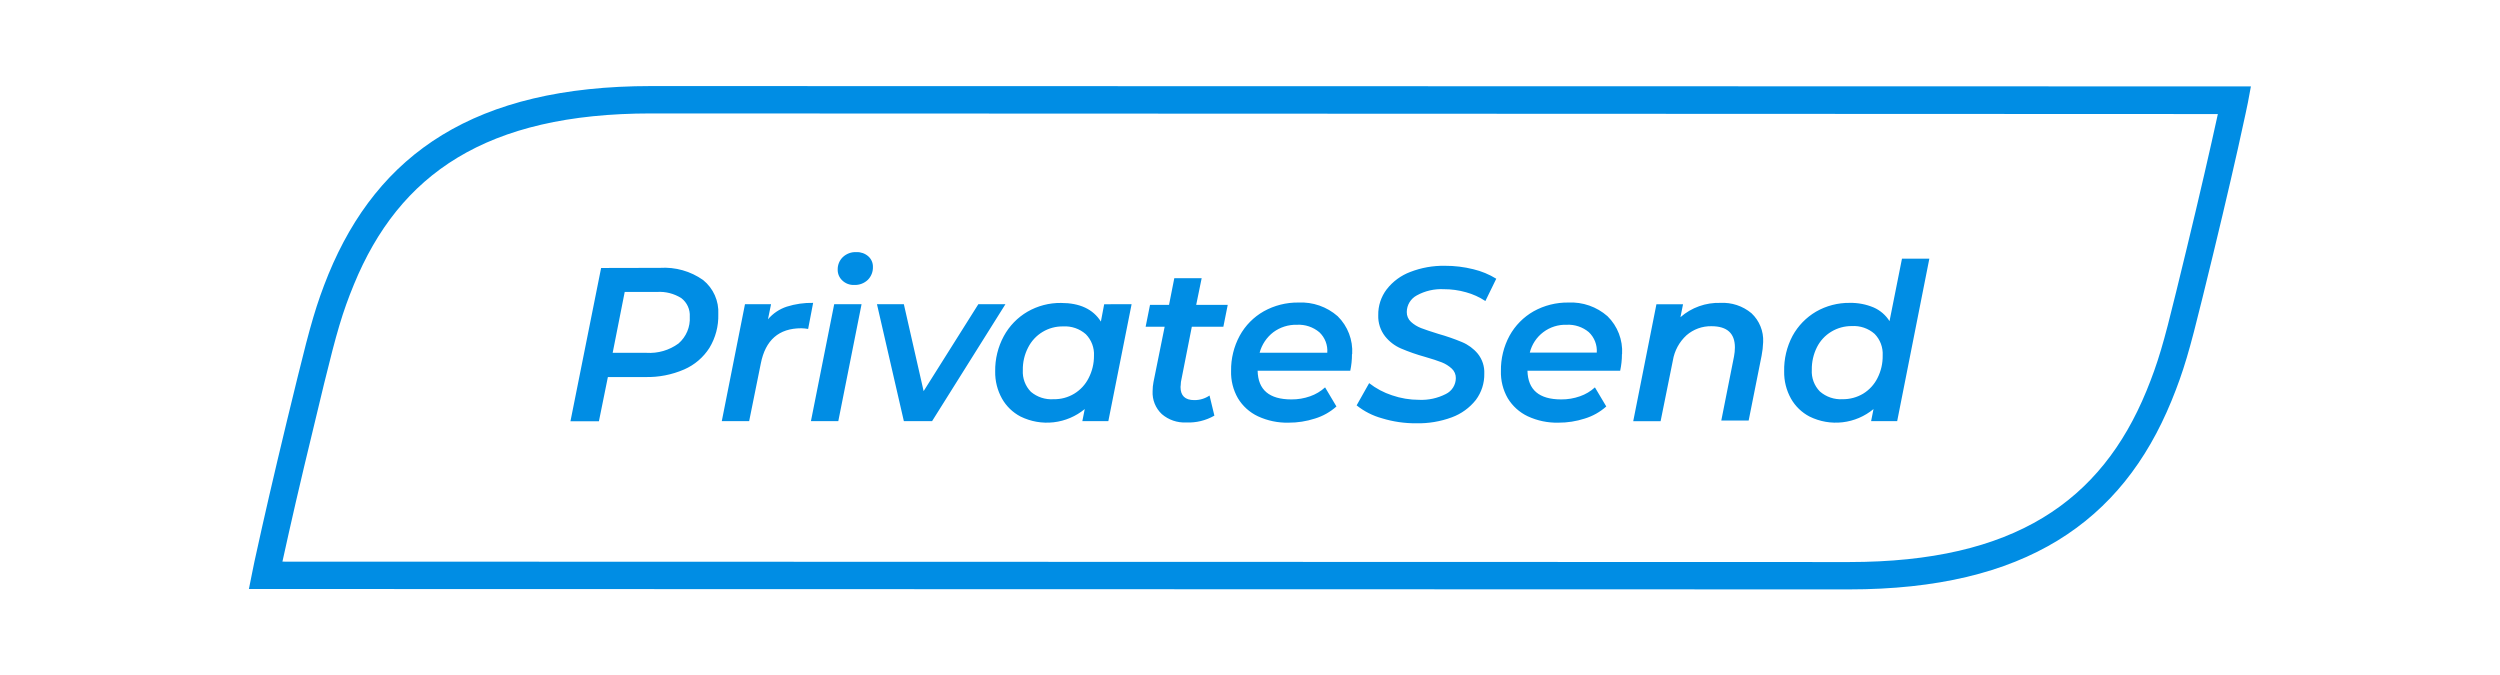 <svg id="Layer_1" data-name="Layer 1" xmlns="http://www.w3.org/2000/svg" xmlns:xlink="http://www.w3.org/1999/xlink" viewBox="0 0 365.41 98.72"><defs><style>.cls-1,.cls-2{fill:none;}.cls-2{clip-rule:evenodd;}.cls-3{clip-path:url(#clip-path);}.cls-4{clip-path:url(#clip-path-2);}.cls-5{clip-path:url(#clip-path-3);}.cls-6{clip-path:url(#clip-path-4);}.cls-7{clip-path:url(#clip-path-5);}.cls-8{clip-path:url(#clip-path-6);}.cls-9{fill:#008de4;}.cls-10{clip-path:url(#clip-path-7);}.cls-11{clip-path:url(#clip-path-8);}.cls-12{clip-path:url(#clip-path-9);}.cls-13{clip-path:url(#clip-path-10);}.cls-14{clip-path:url(#clip-path-11);}.cls-15{clip-path:url(#clip-path-12);}</style><clipPath id="clip-path"><path class="cls-1" d="M95.17,316.08c-24.12,0-36.81,8.87-43.44,25-1.69,4.11-2.52,7.05-4.36,14.5-2.17,8.85-3.88,16.07-5.16,21.79-.36,1.61-.67,3-.93,4.19l229,0c24.12,0,36.82-8.87,43.45-25,1.68-4.11,2.52-7.05,4.35-14.5,2.17-8.85,3.88-16.07,5.16-21.78.37-1.61.67-3,.93-4.2Zm0-4,233.86.05-.47,2.4c-.06.26-.17.8-.34,1.62-.29,1.36-.66,3-1.11,5.06-1.29,5.74-3,13-5.19,21.86-1.88,7.64-2.75,10.7-4.53,15.06-7.24,17.64-21.37,27.52-47.15,27.52l-233.86,0,.48-2.39c0-.27.16-.8.33-1.62.3-1.37.66-3,1.12-5.06,1.29-5.74,3-13,5.18-21.86C45.37,347,46.24,344,48,339.61,55.26,322,69.4,312.08,95.17,312.08Z"/></clipPath><clipPath id="clip-path-2"><path class="cls-2" d="M274,346.55a5.37,5.37,0,0,0-5.4,4.06h9.79a3.71,3.71,0,0,0-1.17-3A4.62,4.62,0,0,0,274,346.55Zm8.07,4.29a11.52,11.52,0,0,1-.26,2.43H268.25q.11,4.19,4.93,4.19a8.22,8.22,0,0,0,2.75-.46,6.39,6.39,0,0,0,2.18-1.3l1.66,2.78a8.54,8.54,0,0,1-3.15,1.78,12.6,12.6,0,0,1-3.85.59,10.08,10.08,0,0,1-4.47-.93,6.84,6.84,0,0,1-2.93-2.64,7.57,7.57,0,0,1-1-3.95,10.43,10.43,0,0,1,1.26-5.13,9.09,9.09,0,0,1,3.52-3.57,10.07,10.07,0,0,1,5.08-1.28,8,8,0,0,1,5.72,2A7.13,7.13,0,0,1,282.08,350.84Zm-30.89,6.59a5.61,5.61,0,0,0,5.1-3.09A7.14,7.14,0,0,0,257,351a4.13,4.13,0,0,0-1.18-3.15,4.61,4.61,0,0,0-3.33-1.14,5.61,5.61,0,0,0-5.1,3.09,7.11,7.11,0,0,0-.75,3.31,4.16,4.16,0,0,0,1.18,3.15A4.61,4.61,0,0,0,251.19,357.43Zm12.7-20.55-4.73,23.75h-3.81l.35-1.76a8.7,8.7,0,0,1-9.36,1.09,6.65,6.65,0,0,1-2.7-2.61,7.89,7.89,0,0,1-1-4,10.53,10.53,0,0,1,1.25-5.15,9,9,0,0,1,3.44-3.55,9.49,9.49,0,0,1,4.91-1.28,8.42,8.42,0,0,1,3.51.67,5.29,5.29,0,0,1,2.32,2l1.82-9.12Zm-33.13,20.55a5.64,5.64,0,0,0,3-.82,5.74,5.74,0,0,0,2.09-2.27,7,7,0,0,0,.77-3.31,4.13,4.13,0,0,0-1.18-3.15,4.61,4.61,0,0,0-3.33-1.14,5.64,5.64,0,0,0-3,.82,5.74,5.74,0,0,0-2.09,2.27,7,7,0,0,0-.77,3.31,4.2,4.2,0,0,0,1.18,3.15A4.61,4.61,0,0,0,230.76,357.43Zm-.25,3.42a9.57,9.57,0,0,1-4.37-.94,7,7,0,0,1-2.9-2.64,7.51,7.51,0,0,1-1-3.94,10.2,10.2,0,0,1,1.29-5.12,9.41,9.41,0,0,1,3.62-3.57,10.59,10.59,0,0,1,5.23-1.29,9.82,9.82,0,0,1,4.39.93,6.74,6.74,0,0,1,2.91,2.62,7.48,7.48,0,0,1,1,3.94,10,10,0,0,1-1.31,5.12,9.53,9.53,0,0,1-3.63,3.58A10.49,10.49,0,0,1,230.51,360.85Zm-9.39-22.62-4.48,22.4h-3.42L204,345l-3.13,15.68h-4.13l4.48-22.4h3.42l9.22,15.68,3.1-15.68Zm-30.86,7.52a6.05,6.05,0,0,1,2.74-1.86,12.23,12.23,0,0,1,3.86-.54l-.74,3.81a5.19,5.19,0,0,0-1-.1q-4.9,0-5.92,5.15l-1.7,8.42h-4l3.39-17.09h3.81Zm-16.49.8a5.37,5.37,0,0,0-5.4,4.06h9.79a3.71,3.71,0,0,0-1.17-3A4.62,4.62,0,0,0,173.77,346.55Zm8.07,4.29a11.52,11.52,0,0,1-.26,2.43H168q.11,4.19,4.93,4.19a8.22,8.22,0,0,0,2.75-.46,6.39,6.39,0,0,0,2.18-1.3l1.66,2.78a8.54,8.54,0,0,1-3.15,1.78,12.6,12.6,0,0,1-3.85.59,10.08,10.08,0,0,1-4.47-.93,6.84,6.84,0,0,1-2.93-2.64,7.57,7.57,0,0,1-1-3.95,10.43,10.43,0,0,1,1.26-5.13,9.09,9.09,0,0,1,3.52-3.57,10.07,10.07,0,0,1,5.08-1.28,8,8,0,0,1,5.72,2A7.13,7.13,0,0,1,181.84,350.84Zm-25,4.06a5.56,5.56,0,0,0-.07.74c0,1.28.67,1.92,2,1.92a3.9,3.9,0,0,0,2.24-.68l.7,2.95a7.66,7.66,0,0,1-4.13,1,5.1,5.1,0,0,1-3.55-1.21,4.35,4.35,0,0,1-1.34-3.36,6.58,6.58,0,0,1,.13-1.35l1.63-8.06h-2.79l.64-3.2h2.79l.77-3.91h4l-.8,3.91h4.6l-.64,3.2h-4.6Zm-16.05,6a15.56,15.56,0,0,1-4.14-.53,9.35,9.35,0,0,1-3.06-1.32l1.67-3.08a8.13,8.13,0,0,0,2.65,1.22,12.17,12.17,0,0,0,3.3.45,6.29,6.29,0,0,0,2.9-.53,1.65,1.65,0,0,0,1-1.52,1.17,1.17,0,0,0-.81-1.12,15.41,15.41,0,0,0-2.58-.74,21.52,21.52,0,0,1-3-.75,4.91,4.91,0,0,1-2-1.31,3.58,3.58,0,0,1-.85-2.51,4.88,4.88,0,0,1,2.23-4.21,10.07,10.07,0,0,1,5.9-1.55,14.44,14.44,0,0,1,3.43.4,8.82,8.82,0,0,1,2.72,1.07l-1.48,3.07a7.57,7.57,0,0,0-2.38-1,11.53,11.53,0,0,0-2.67-.32,5.7,5.7,0,0,0-2.87.58,1.69,1.69,0,0,0-1,1.5,1.25,1.25,0,0,0,.85,1.2,14.79,14.79,0,0,0,2.64.75,24.69,24.69,0,0,1,2.94.75,4.79,4.79,0,0,1,2,1.3,3.42,3.42,0,0,1,.84,2.43,4.85,4.85,0,0,1-2.24,4.26A10.57,10.57,0,0,1,140.79,360.85ZM122,357.43a5.58,5.58,0,0,0,3-.82,5.69,5.69,0,0,0,2.1-2.27,7,7,0,0,0,.77-3.31,4.14,4.14,0,0,0-1.19-3.15,4.6,4.6,0,0,0-3.32-1.14,5.62,5.62,0,0,0-3,.82,5.74,5.74,0,0,0-2.09,2.27,6.88,6.88,0,0,0-.77,3.31,4.16,4.16,0,0,0,1.18,3.15A4.61,4.61,0,0,0,122,357.43Zm11.39-13.89L130,360.63h-3.81l.35-1.76a8.09,8.09,0,0,1-5.56,2,8.22,8.22,0,0,1-3.83-.89,6.65,6.65,0,0,1-2.7-2.61,7.88,7.88,0,0,1-1-4,10.43,10.43,0,0,1,1.26-5.13,9.07,9.07,0,0,1,3.46-3.57,9.47,9.47,0,0,1,4.91-1.28c2.73,0,4.67.9,5.82,2.72l.48-2.53Zm-21-5.31-4.48,22.4h-3.94l2.91-14.69-9.56,12.13H95.4l-5.12-12.42-3,15h-4l4.48-22.4h3.39l5.92,14.91,11.61-14.91Z"/></clipPath><clipPath id="clip-path-3"><path class="cls-1" d="M90.17-154.9c-24.12,0-36.81,8.87-43.44,25-1.69,4.11-2.52,7.05-4.36,14.5-2.17,8.85-3.88,16.07-5.16,21.79-.36,1.61-.67,3-.93,4.19l239,0c24.12,0,36.82-8.87,43.45-25,1.68-4.11,2.52-7,4.35-14.5,2.17-8.85,3.88-16.07,5.16-21.78.37-1.61.67-3,.93-4.2Zm0-4,243.86.05-.47,2.4c-.06.26-.17.8-.34,1.62-.29,1.36-.66,3-1.11,5.06-1.29,5.74-3,13-5.19,21.86-1.88,7.64-2.75,10.7-4.53,15.06C315.15-95.21,301-85.33,275.24-85.33l-243.86,0,.48-2.39c.05-.27.16-.8.33-1.62.3-1.37.66-3,1.12-5.06,1.29-5.74,3-13,5.18-21.86C40.37-124,41.24-127,43-131.37,50.26-149,64.4-158.9,90.17-158.9Z"/></clipPath><clipPath id="clip-path-4"><path class="cls-2" d="M269.83-113.6a5.59,5.59,0,0,0,3-.82,5.55,5.55,0,0,0,2.1-2.27,7.11,7.11,0,0,0,.75-3.31,4.15,4.15,0,0,0-1.18-3.15,4.61,4.61,0,0,0-3.33-1.14,5.65,5.65,0,0,0-3,.82,5.6,5.6,0,0,0-2.09,2.27,7.11,7.11,0,0,0-.76,3.31,4.14,4.14,0,0,0,1.19,3.15A4.61,4.61,0,0,0,269.83-113.6Zm12.7-20.54-4.74,23.74H274l.35-1.76a8.22,8.22,0,0,1-5.54,2,8.18,8.18,0,0,1-3.82-.89,6.73,6.73,0,0,1-2.71-2.61,7.88,7.88,0,0,1-1-4,10.55,10.55,0,0,1,1.25-5.15A9.1,9.1,0,0,1,266-126.4a9.59,9.59,0,0,1,4.91-1.28,8.46,8.46,0,0,1,3.51.67,5.25,5.25,0,0,1,2.32,2l1.82-9.12ZM252-127.68a6.6,6.6,0,0,1,4.56,1.5,5.43,5.43,0,0,1,1.68,4.26,12.47,12.47,0,0,1-.22,2l-1.89,9.47h-4l1.86-9.38a7,7,0,0,0,.12-1.31q0-3.1-3.42-3.1A5.43,5.43,0,0,0,247-123a6.37,6.37,0,0,0-1.95,3.7l-1.79,8.86h-4l3.39-17.09h3.81l-.39,1.89A8.45,8.45,0,0,1,252-127.68Zm-22.44,3.2a5.48,5.48,0,0,0-3.44,1.09,5.5,5.5,0,0,0-2,3h9.79a3.72,3.72,0,0,0-1.16-3A4.69,4.69,0,0,0,229.52-124.48Zm8.06,4.29a11.52,11.52,0,0,1-.25,2.43H223.76c.06,2.79,1.71,4.19,4.93,4.19a8,8,0,0,0,2.75-.46,6.33,6.33,0,0,0,2.18-1.3l1.66,2.79a8.68,8.68,0,0,1-3.15,1.77,12.37,12.37,0,0,1-3.86.59,10.18,10.18,0,0,1-4.46-.92,6.78,6.78,0,0,1-2.93-2.64,7.61,7.61,0,0,1-1-4,10.43,10.43,0,0,1,1.26-5.13,9,9,0,0,1,3.52-3.57,10.1,10.1,0,0,1,5.07-1.28,8.08,8.08,0,0,1,5.73,2A7.13,7.13,0,0,1,237.58-120.19Zm-30.05,10.11a16.59,16.59,0,0,1-5-.74,10.6,10.6,0,0,1-3.72-1.88l1.76-3.27a11,11,0,0,0,3.35,1.78,12.43,12.43,0,0,0,3.95.65,7.84,7.84,0,0,0,3.92-.84,2.6,2.6,0,0,0,1.46-2.32,1.85,1.85,0,0,0-.6-1.4,4.65,4.65,0,0,0-1.47-.91c-.58-.23-1.4-.5-2.45-.8a31.92,31.92,0,0,1-3.52-1.23,6.2,6.2,0,0,1-2.3-1.78,4.72,4.72,0,0,1-1-3.07,6.16,6.16,0,0,1,1.23-3.81,7.91,7.91,0,0,1,3.44-2.52,13.4,13.4,0,0,1,5.09-.9,16.29,16.29,0,0,1,4.13.5,11.43,11.43,0,0,1,3.36,1.39l-1.63,3.29a10.22,10.22,0,0,0-2.82-1.28,11.77,11.77,0,0,0-3.26-.44,7.39,7.39,0,0,0-4,.91,2.74,2.74,0,0,0-1.45,2.41,1.87,1.87,0,0,0,.61,1.44,4.38,4.38,0,0,0,1.47.92c.57.22,1.42.5,2.53.84a29.85,29.85,0,0,1,3.45,1.19,6.08,6.08,0,0,1,2.29,1.69,4.38,4.38,0,0,1,.94,2.92,6.21,6.21,0,0,1-1.23,3.84,7.84,7.84,0,0,1-3.49,2.52A13.81,13.81,0,0,1,207.53-110.08Zm-15.41-6a7.22,7.22,0,0,0-.06.74c0,1.28.67,1.92,2,1.92a4,4,0,0,0,2.24-.67l.7,2.94a7.66,7.66,0,0,1-4.13,1,5.1,5.1,0,0,1-3.55-1.21,4.28,4.28,0,0,1-1.34-3.36,7.37,7.37,0,0,1,.12-1.35l1.64-8.06H187l.64-3.2h2.79l.76-3.9h4l-.8,3.9H199l-.64,3.2h-4.61Zm-14.6-11.55a6.6,6.6,0,0,1,4.56,1.5,5.43,5.43,0,0,1,1.68,4.26,12.47,12.47,0,0,1-.22,2l-1.89,9.47h-4l1.86-9.38a7,7,0,0,0,.12-1.31q0-3.1-3.42-3.1a5.43,5.43,0,0,0-3.65,1.23,6.37,6.37,0,0,0-1.95,3.7l-1.79,8.86h-4l3.39-17.09H172l-.39,1.89A8.45,8.45,0,0,1,177.52-127.68Zm-25.7,14.08a5.58,5.58,0,0,0,3-.82,5.69,5.69,0,0,0,2.1-2.27,7,7,0,0,0,.77-3.31,4.15,4.15,0,0,0-1.19-3.15,4.61,4.61,0,0,0-3.33-1.14,5.58,5.58,0,0,0-3,.82,5.76,5.76,0,0,0-2.1,2.27,7,7,0,0,0-.76,3.31,4.13,4.13,0,0,0,1.18,3.15A4.61,4.61,0,0,0,151.82-113.6Zm11.39-13.89-3.39,17.09H156l.35-1.76a8.1,8.1,0,0,1-5.57,2,8.21,8.21,0,0,1-3.82-.89,6.65,6.65,0,0,1-2.7-2.61,7.79,7.79,0,0,1-1-4,10.33,10.33,0,0,1,1.27-5.13A9.12,9.12,0,0,1,148-126.4a9.6,9.6,0,0,1,4.92-1.28q4.09,0,5.82,2.72l.48-2.53ZM136-116.13a7.22,7.22,0,0,0-.06.74q0,1.92,2,1.92a4,4,0,0,0,2.24-.67l.71,2.94a7.69,7.69,0,0,1-4.13,1,5.08,5.08,0,0,1-3.55-1.21,4.29,4.29,0,0,1-1.35-3.36,6.58,6.58,0,0,1,.13-1.35l1.63-8.06h-2.78l.64-3.2h2.78l.77-3.9h4l-.8,3.9h4.61l-.64,3.2H137.6Zm-16,5.95a16.11,16.11,0,0,1-4.15-.52,9.39,9.39,0,0,1-3-1.33l1.66-3.07a8.4,8.4,0,0,0,2.66,1.21,12,12,0,0,0,3.29.45,6.29,6.29,0,0,0,2.9-.53,1.66,1.66,0,0,0,1-1.52,1.19,1.19,0,0,0-.82-1.12,15,15,0,0,0-2.58-.73,23.29,23.29,0,0,1-3-.76,4.72,4.72,0,0,1-2-1.31,3.52,3.52,0,0,1-.85-2.51,4.89,4.89,0,0,1,2.22-4.21,10.16,10.16,0,0,1,5.91-1.55,14.42,14.42,0,0,1,3.42.4,9,9,0,0,1,2.72,1.07l-1.47,3.07a8,8,0,0,0-2.39-1,11.47,11.47,0,0,0-2.67-.32,5.64,5.64,0,0,0-2.86.58,1.71,1.71,0,0,0-1,1.5,1.23,1.23,0,0,0,.85,1.2,14.46,14.46,0,0,0,2.64.75,22.29,22.29,0,0,1,2.94.76,4.77,4.77,0,0,1,2,1.29,3.46,3.46,0,0,1,.83,2.43,4.84,4.84,0,0,1-2.24,4.26A10.53,10.53,0,0,1,120-110.18Zm-14.8-17.5a6.6,6.6,0,0,1,4.56,1.5,5.43,5.43,0,0,1,1.68,4.26,12.47,12.47,0,0,1-.22,2l-1.89,9.47h-4l1.86-9.38a7,7,0,0,0,.13-1.31q0-3.1-3.43-3.1A5.43,5.43,0,0,0,100.2-123a6.37,6.37,0,0,0-2,3.7l-1.79,8.86h-4l3.39-17.09h3.81l-.38,1.89A8.42,8.42,0,0,1,105.16-127.68Zm-17.8-5.12h4.16L87-110.4H82.88Z"/></clipPath><clipPath id="clip-path-5"><path class="cls-1" d="M95.17,16.58c-24.12,0-36.81,8.87-43.44,25-1.69,4.11-2.52,7-4.36,14.5C45.2,65,43.49,72.18,42.21,77.9c-.36,1.61-.67,3-.93,4.19l229,.06c24.12,0,36.82-8.88,43.45-25,1.68-4.11,2.52-7,4.35-14.51,2.17-8.84,3.88-16.07,5.16-21.78.37-1.61.67-3,.93-4.19Zm0-4L329,12.63,328.56,15c-.06.26-.17.8-.34,1.62-.29,1.37-.66,3.05-1.11,5.06-1.29,5.74-3,13-5.19,21.86-1.88,7.65-2.75,10.71-4.53,15.06C310.15,76.27,296,86.15,270.24,86.15L36.38,86.09l.48-2.39q.07-.39.33-1.62c.3-1.37.66-3,1.12-5.06,1.29-5.74,3-13,5.18-21.86C45.37,47.51,46.24,44.45,48,40.1,55.26,22.46,69.4,12.58,95.17,12.58Z"/></clipPath><clipPath id="clip-path-6"><rect class="cls-1" x="-1733.06" y="-2219.85" width="2742" height="8582"/></clipPath><clipPath id="clip-path-7"><path class="cls-1" d="M95.17-310.37c-24.12,0-36.81,8.88-43.44,25-1.69,4.11-2.52,7.05-4.36,14.5C45.2-262,43.49-254.76,42.21-249c-.36,1.61-.67,3-.93,4.19l229,0c24.12,0,36.82-8.87,43.45-25,1.68-4.11,2.52-7,4.35-14.5,2.17-8.85,3.88-16.07,5.16-21.78.37-1.61.67-3,.93-4.2Zm0-4,233.86.06-.47,2.39c-.06.26-.17.8-.34,1.62-.29,1.36-.66,3-1.11,5.06-1.29,5.74-3,13-5.19,21.86-1.88,7.65-2.75,10.7-4.53,15.06-7.24,17.64-21.37,27.52-47.15,27.52l-233.86,0,.48-2.39q.07-.39.33-1.62c.3-1.37.66-3,1.12-5.06,1.29-5.74,3-13,5.18-21.86,1.88-7.65,2.75-10.71,4.54-15.06C55.26-304.49,69.4-314.37,95.17-314.37Z"/></clipPath><clipPath id="clip-path-8"><path class="cls-1" d="M95.17,176.62c-24.12,0-36.81,8.87-43.44,25-1.69,4.11-2.52,7.05-4.36,14.5-2.17,8.85-3.88,16.07-5.16,21.78q-.54,2.42-.93,4.2l229,.05c24.12,0,36.82-8.87,43.45-25,1.68-4.11,2.52-7.05,4.35-14.5,2.17-8.85,3.88-16.07,5.16-21.79.37-1.61.67-3,.93-4.19Zm0-4,233.86,0-.47,2.39c-.06.27-.17.8-.34,1.62-.29,1.37-.66,3-1.11,5.06-1.3,5.74-3,13-5.19,21.86-1.88,7.65-2.75,10.71-4.53,15.06-7.24,17.65-21.38,27.53-47.15,27.53l-233.86-.05.48-2.4q.07-.39.33-1.62.44-2,1.12-5.06c1.29-5.74,3-13,5.18-21.86,1.88-7.65,2.75-10.7,4.54-15.06C55.26,182.5,69.4,172.62,95.17,172.62Z"/></clipPath><clipPath id="clip-path-9"><path class="cls-2" d="M269.33,58.35a5.73,5.73,0,0,0,3-.81,5.62,5.62,0,0,0,2.09-2.28,7,7,0,0,0,.76-3.31A4.17,4.17,0,0,0,274,48.8a4.61,4.61,0,0,0-3.33-1.14,5.7,5.7,0,0,0-3,.82,5.55,5.55,0,0,0-2.1,2.27,7.14,7.14,0,0,0-.75,3.31A4.17,4.17,0,0,0,266,57.22,4.65,4.65,0,0,0,269.33,58.35ZM282,37.81,277.3,61.55h-3.81l.35-1.76a8.65,8.65,0,0,1-9.36,1.09,6.65,6.65,0,0,1-2.7-2.61,7.87,7.87,0,0,1-1-4A10.59,10.59,0,0,1,262,49.1a9.24,9.24,0,0,1,3.44-3.55,9.63,9.63,0,0,1,4.92-1.28,8.57,8.57,0,0,1,3.5.67,5.2,5.2,0,0,1,2.32,2L278,37.81Zm-30.56,6.46A6.55,6.55,0,0,1,256,45.78,5.41,5.41,0,0,1,257.71,50a12.57,12.57,0,0,1-.23,2l-1.89,9.47h-4l1.86-9.37a7.2,7.2,0,0,0,.13-1.32c0-2.06-1.14-3.1-3.43-3.1A5.4,5.4,0,0,0,246.51,49a6.41,6.41,0,0,0-2,3.7l-1.79,8.86h-4l3.39-17.09H246l-.38,1.89A8.48,8.48,0,0,1,251.47,44.27ZM229,47.47a5.36,5.36,0,0,0-5.4,4.07h9.79a3.75,3.75,0,0,0-1.17-3A4.67,4.67,0,0,0,229,47.47Zm8.07,4.29a11.52,11.52,0,0,1-.26,2.43H223.26c.07,2.8,1.71,4.19,4.93,4.19a8,8,0,0,0,2.75-.46,6.23,6.23,0,0,0,2.18-1.3l1.66,2.79a8.38,8.38,0,0,1-3.15,1.77,12.31,12.31,0,0,1-3.85.6,10.08,10.08,0,0,1-4.47-.93,6.84,6.84,0,0,1-2.93-2.64,7.57,7.57,0,0,1-1-4,10.49,10.49,0,0,1,1.26-5.14,9.22,9.22,0,0,1,3.52-3.57,10.17,10.17,0,0,1,5.08-1.28,8.07,8.07,0,0,1,5.72,2A7.16,7.16,0,0,1,237.09,51.76ZM207,61.87a16.63,16.63,0,0,1-5-.73,10.3,10.3,0,0,1-3.71-1.89L200.12,56a11,11,0,0,0,3.34,1.78,12.17,12.17,0,0,0,3.95.66,7.81,7.81,0,0,0,3.92-.85,2.6,2.6,0,0,0,1.46-2.32,1.84,1.84,0,0,0-.59-1.39,4.72,4.72,0,0,0-1.47-.92c-.59-.23-1.41-.5-2.45-.8a27.65,27.65,0,0,1-3.52-1.23,6,6,0,0,1-2.31-1.77,4.75,4.75,0,0,1-1-3.08,6.06,6.06,0,0,1,1.24-3.8,7.87,7.87,0,0,1,3.44-2.53,13.35,13.35,0,0,1,5.08-.9,16.75,16.75,0,0,1,4.13.5,11.43,11.43,0,0,1,3.36,1.39L217.11,44a9.81,9.81,0,0,0-2.82-1.28,11.72,11.72,0,0,0-3.26-.45,7.38,7.38,0,0,0-3.95.91,2.76,2.76,0,0,0-1.46,2.42,1.9,1.9,0,0,0,.61,1.44,4.74,4.74,0,0,0,1.47.91c.58.22,1.42.51,2.53.85A30.3,30.3,0,0,1,213.69,50,6,6,0,0,1,216,51.7a4.34,4.34,0,0,1,.95,2.91,6.21,6.21,0,0,1-1.23,3.84A8,8,0,0,1,212.2,61,14.11,14.11,0,0,1,207,61.87Zm-17.45-14.4a5.54,5.54,0,0,0-3.44,1.09,5.62,5.62,0,0,0-2,3H194a3.71,3.71,0,0,0-1.16-3A4.69,4.69,0,0,0,189.58,47.47Zm8.06,4.29a11.52,11.52,0,0,1-.25,2.43H183.82c.06,2.8,1.71,4.19,4.93,4.19a8,8,0,0,0,2.75-.46,6.33,6.33,0,0,0,2.18-1.3l1.66,2.79a8.38,8.38,0,0,1-3.15,1.77,12.37,12.37,0,0,1-3.86.6,10.07,10.07,0,0,1-4.46-.93,6.78,6.78,0,0,1-2.93-2.64,7.57,7.57,0,0,1-1-4,10.49,10.49,0,0,1,1.26-5.14,9.15,9.15,0,0,1,3.52-3.57,10.13,10.13,0,0,1,5.07-1.28,8.08,8.08,0,0,1,5.73,2A7.16,7.16,0,0,1,197.64,51.76Zm-25,4.06c0,.35-.06.59-.06.74q0,1.92,2,1.92a3.86,3.86,0,0,0,2.24-.67l.71,2.94a7.6,7.6,0,0,1-4.13,1,5.08,5.08,0,0,1-3.55-1.22,4.29,4.29,0,0,1-1.35-3.36,7.17,7.17,0,0,1,.13-1.34l1.63-8.07h-2.78l.64-3.2h2.78l.77-3.9h4l-.8,3.9h4.61l-.64,3.2h-4.61ZM154,58.35a5.59,5.59,0,0,0,5.12-3.09A7,7,0,0,0,159.9,52a4.17,4.17,0,0,0-1.19-3.15,4.6,4.6,0,0,0-3.32-1.14,5.61,5.61,0,0,0-5.12,3.09,6.91,6.91,0,0,0-.77,3.31,4.17,4.17,0,0,0,1.18,3.16A4.65,4.65,0,0,0,154,58.35ZM165.4,44.46,162,61.55H158.2l.35-1.76a8.7,8.7,0,0,1-9.39,1.09,6.65,6.65,0,0,1-2.7-2.61,7.87,7.87,0,0,1-1-4,10.49,10.49,0,0,1,1.26-5.14,9.21,9.21,0,0,1,3.46-3.57,9.56,9.56,0,0,1,4.91-1.28q4.1,0,5.82,2.72l.48-2.53Zm-18.44,0L136.24,61.55h-4.13l-3.93-17.09h3.93L135,57.17l8-12.71Zm-22.12-2.81a2.36,2.36,0,0,1-1.73-.66,2.1,2.1,0,0,1-.67-1.58,2.47,2.47,0,0,1,.75-1.83,2.7,2.7,0,0,1,2-.73,2.48,2.48,0,0,1,1.73.62,2,2,0,0,1,.67,1.52,2.57,2.57,0,0,1-.75,1.92A2.72,2.72,0,0,1,124.84,41.65Zm-2.91,2.81h4l-3.4,17.09h-4Zm-9.68,2.21A6.11,6.11,0,0,1,115,44.82a11.91,11.91,0,0,1,3.85-.55l-.73,3.81a6.14,6.14,0,0,0-1-.1q-4.91,0-5.92,5.16l-1.7,8.41h-4l3.39-17.09h3.81Zm-17.77,4.9a7.16,7.16,0,0,0,4.69-1.36,4.79,4.79,0,0,0,1.65-3.92,3.16,3.16,0,0,0-1.23-2.71,5.93,5.93,0,0,0-3.54-.91H91.31l-1.76,8.9Zm2-12.42a9.83,9.83,0,0,1,6.29,1.78,6,6,0,0,1,2.22,5,9,9,0,0,1-1.3,4.92A8.31,8.31,0,0,1,100,54a13.48,13.48,0,0,1-5.68,1.11H88.85l-1.31,6.46H83.38l4.48-22.4Z"/></clipPath><clipPath id="clip-path-10"><rect class="cls-1" x="-1736.85" y="-2218.45" width="2742" height="8582"/></clipPath><clipPath id="clip-path-11"><path class="cls-2" d="M271.74-271.55a7.22,7.22,0,0,0-.06.74q0,1.92,2,1.92a3.87,3.87,0,0,0,2.24-.68l.71,2.95a7.69,7.69,0,0,1-4.13,1,5.08,5.08,0,0,1-3.55-1.21,4.29,4.29,0,0,1-1.35-3.36,7.36,7.36,0,0,1,.13-1.35l1.63-8.06h-2.78l.64-3.2H270l.77-3.91h4l-.8,3.91h4.61l-.64,3.2h-4.61Zm-15.37-8.35a5.48,5.48,0,0,0-3.44,1.09,5.56,5.56,0,0,0-2,3h9.8a3.72,3.72,0,0,0-1.17-3A4.67,4.67,0,0,0,256.37-279.9Zm8.07,4.29a11.52,11.52,0,0,1-.26,2.43H250.61q.1,4.19,4.93,4.19a8,8,0,0,0,2.75-.46,6.23,6.23,0,0,0,2.18-1.3l1.66,2.78a8.4,8.4,0,0,1-3.15,1.78,12.37,12.37,0,0,1-3.86.59,10.07,10.07,0,0,1-4.46-.93,6.66,6.66,0,0,1-2.93-2.64,7.55,7.55,0,0,1-1-3.95,10.43,10.43,0,0,1,1.26-5.13,9,9,0,0,1,3.52-3.57,10.16,10.16,0,0,1,5.07-1.28,8.08,8.08,0,0,1,5.73,2A7.13,7.13,0,0,1,264.44-275.61Zm-22.16-14h4l-4.73,23.75h-4Zm-9,0h4l-4.73,23.75h-4ZM215.54-269a5.64,5.64,0,0,0,3-.82,5.74,5.74,0,0,0,2.09-2.27,6.88,6.88,0,0,0,.77-3.31,4.13,4.13,0,0,0-1.18-3.15,4.61,4.61,0,0,0-3.33-1.14,5.58,5.58,0,0,0-3,.82,5.69,5.69,0,0,0-2.1,2.27,7,7,0,0,0-.77,3.31,4.15,4.15,0,0,0,1.19,3.15A4.57,4.57,0,0,0,215.54-269Zm11.4-13.89-3.4,17.09h-3.8l.35-1.76a8.12,8.12,0,0,1-5.57,2,8.18,8.18,0,0,1-3.82-.89A6.61,6.61,0,0,1,208-269.1a7.88,7.88,0,0,1-1-4,10.43,10.43,0,0,1,1.26-5.13,9.21,9.21,0,0,1,3.46-3.57,9.59,9.59,0,0,1,4.91-1.28q4.1,0,5.83,2.72l.48-2.53Zm-17.1-5.31L198-265.82h-4.45l-2.24-16.42-9,16.42h-4.45l-2.94-22.4h4.12l2.21,17,9.19-17h3.87L196.53-271l9.18-17.18Zm-46.57,5.12a6.6,6.6,0,0,1,4.56,1.5,5.47,5.47,0,0,1,1.68,4.29,12.16,12.16,0,0,1-.23,2l-1.88,9.47h-4l1.85-9.38a6.26,6.26,0,0,0,.13-1.31q0-3.11-3.42-3.1a5.41,5.41,0,0,0-3.65,1.23,6.37,6.37,0,0,0-1.95,3.69l-1.8,8.87h-4l4.74-23.75h4l-1.66,8.36A8.35,8.35,0,0,1,163.27-283.1Zm-23.12,17.5a15.56,15.56,0,0,1-4.14-.53,9.35,9.35,0,0,1-3.06-1.32l1.67-3.08a8.13,8.13,0,0,0,2.65,1.22,12.17,12.17,0,0,0,3.3.45,6.29,6.29,0,0,0,2.9-.53,1.65,1.65,0,0,0,1-1.52,1.18,1.18,0,0,0-.81-1.12,16.45,16.45,0,0,0-2.58-.74,21.52,21.52,0,0,1-3-.75,4.81,4.81,0,0,1-2-1.31,3.56,3.56,0,0,1-.85-2.51,4.9,4.9,0,0,1,2.23-4.21,10.15,10.15,0,0,1,5.9-1.55,14.44,14.44,0,0,1,3.43.4,9.07,9.07,0,0,1,2.72,1.07L148-278.56a7.57,7.57,0,0,0-2.38-1,11.53,11.53,0,0,0-2.67-.32,5.7,5.7,0,0,0-2.87.58,1.69,1.69,0,0,0-1,1.5,1.23,1.23,0,0,0,.85,1.2,14,14,0,0,0,2.64.75,24.69,24.69,0,0,1,2.94.75,4.79,4.79,0,0,1,2,1.3,3.42,3.42,0,0,1,.84,2.43,4.84,4.84,0,0,1-2.24,4.26A10.57,10.57,0,0,1,140.15-265.6ZM121.33-269a5.58,5.58,0,0,0,3-.82,5.69,5.69,0,0,0,2.1-2.27,7,7,0,0,0,.77-3.31,4.14,4.14,0,0,0-1.19-3.15,4.6,4.6,0,0,0-3.32-1.14,5.62,5.62,0,0,0-3,.82,5.74,5.74,0,0,0-2.09,2.27,6.88,6.88,0,0,0-.77,3.31,4.15,4.15,0,0,0,1.18,3.15A4.61,4.61,0,0,0,121.33-269Zm11.39-13.89-3.39,17.09h-3.81l.35-1.76a8.09,8.09,0,0,1-5.56,2,8.22,8.22,0,0,1-3.83-.89,6.65,6.65,0,0,1-2.7-2.61,7.88,7.88,0,0,1-1-4,10.43,10.43,0,0,1,1.26-5.13,9.07,9.07,0,0,1,3.46-3.57,9.56,9.56,0,0,1,4.91-1.28q4.1,0,5.82,2.72l.48-2.53Zm-35.3,13.57a10.37,10.37,0,0,0,5.12-1.22,8.39,8.39,0,0,0,3.34-3.34,9.85,9.85,0,0,0,1.17-4.82,5.53,5.53,0,0,0-1.83-4.4,7.89,7.89,0,0,0-5.31-1.58H94.76l-3.07,15.36ZM91.3-288.22h9.06a13.89,13.89,0,0,1,5.82,1.13,8.41,8.41,0,0,1,3.76,3.22,9,9,0,0,1,1.3,4.9,13.46,13.46,0,0,1-1.74,6.91,11.91,11.91,0,0,1-4.92,4.61,15.78,15.78,0,0,1-7.29,1.63H86.82Z"/></clipPath><clipPath id="clip-path-12"><path class="cls-2" d="M267.73,217.91a5.6,5.6,0,0,0,5.1-3.08,7.15,7.15,0,0,0,.75-3.32,4.16,4.16,0,0,0-1.18-3.15,4.65,4.65,0,0,0-3.33-1.13,5.73,5.73,0,0,0-3,.81,5.66,5.66,0,0,0-2.09,2.27,7.19,7.19,0,0,0-.76,3.32,4.17,4.17,0,0,0,1.19,3.15A4.6,4.6,0,0,0,267.73,217.91Zm12.7-20.54-4.74,23.74h-3.8l.35-1.76a8.18,8.18,0,0,1-5.54,2,8.07,8.07,0,0,1-3.82-.9,6.61,6.61,0,0,1-2.71-2.61,7.87,7.87,0,0,1-1-4,10.53,10.53,0,0,1,1.25-5.15,9.13,9.13,0,0,1,3.44-3.56,9.59,9.59,0,0,1,4.91-1.28,8.45,8.45,0,0,1,3.51.68,5.23,5.23,0,0,1,2.32,2l1.82-9.12Zm-30.57,6.46a6.6,6.6,0,0,1,4.56,1.51,5.41,5.41,0,0,1,1.68,4.25,12.26,12.26,0,0,1-.22,2L254,221.11h-4l1.85-9.37a6.4,6.4,0,0,0,.13-1.31q0-3.1-3.42-3.11a5.43,5.43,0,0,0-3.65,1.23,6.43,6.43,0,0,0-2,3.7l-1.79,8.86h-4L240.55,204h3.81l-.39,1.88A8.49,8.49,0,0,1,249.86,203.83ZM227.42,207A5.38,5.38,0,0,0,222,211.1h9.79a3.7,3.7,0,0,0-1.16-3A4.64,4.64,0,0,0,227.42,207Zm8.06,4.29a11.45,11.45,0,0,1-.25,2.43H221.66c.06,2.8,1.71,4.2,4.93,4.2a8,8,0,0,0,2.75-.47,6.46,6.46,0,0,0,2.18-1.29l1.66,2.78a8.7,8.7,0,0,1-3.15,1.78,12.67,12.67,0,0,1-3.86.59,10,10,0,0,1-4.46-.93,6.78,6.78,0,0,1-2.93-2.64,7.57,7.57,0,0,1-1-4,10.49,10.49,0,0,1,1.26-5.14,9.15,9.15,0,0,1,3.52-3.57,10.1,10.1,0,0,1,5.07-1.28,8.08,8.08,0,0,1,5.73,2A7.16,7.16,0,0,1,235.48,211.32Zm-30,10.11a16.58,16.58,0,0,1-5-.73,10.44,10.44,0,0,1-3.72-1.89l1.76-3.26a11,11,0,0,0,3.35,1.77,12.17,12.17,0,0,0,3.95.66,7.73,7.73,0,0,0,3.92-.85,2.59,2.59,0,0,0,1.46-2.32,1.82,1.82,0,0,0-.6-1.39,4.48,4.48,0,0,0-1.47-.91,25.38,25.38,0,0,0-2.45-.8,29.75,29.75,0,0,1-3.52-1.24,6.07,6.07,0,0,1-2.3-1.77,4.72,4.72,0,0,1-1-3.07,6.16,6.16,0,0,1,1.23-3.81,7.93,7.93,0,0,1,3.44-2.53,13.4,13.4,0,0,1,5.09-.9,16.75,16.75,0,0,1,4.13.5,11.71,11.71,0,0,1,3.36,1.39l-1.63,3.3a10.07,10.07,0,0,0-2.82-1.28,11.77,11.77,0,0,0-3.26-.45,7.39,7.39,0,0,0-4,.91,2.76,2.76,0,0,0-1.45,2.42,1.9,1.9,0,0,0,.61,1.44,4.36,4.36,0,0,0,1.47.91c.57.22,1.42.51,2.53.85a30,30,0,0,1,3.45,1.18,6.11,6.11,0,0,1,2.29,1.7,4.37,4.37,0,0,1,.94,2.91,6.21,6.21,0,0,1-1.23,3.84,7.86,7.86,0,0,1-3.49,2.53A13.82,13.82,0,0,1,205.43,221.43ZM188,207a5.38,5.38,0,0,0-5.41,4.07h9.79a3.71,3.71,0,0,0-1.17-3A4.62,4.62,0,0,0,188,207Zm8.06,4.29a11.45,11.45,0,0,1-.26,2.43H182.22q.09,4.2,4.92,4.2a8,8,0,0,0,2.76-.47,6.42,6.42,0,0,0,2.17-1.29l1.67,2.78a8.66,8.66,0,0,1-3.16,1.78,12.6,12.6,0,0,1-3.85.59,10.08,10.08,0,0,1-4.47-.93,6.76,6.76,0,0,1-2.92-2.64,7.48,7.48,0,0,1-1-4,10.39,10.39,0,0,1,1.27-5.14,9.09,9.09,0,0,1,3.52-3.57,10.1,10.1,0,0,1,5.07-1.28,8.08,8.08,0,0,1,5.73,2A7.16,7.16,0,0,1,196,211.32Zm-24-5.09a6.11,6.11,0,0,1,2.74-1.85,12.14,12.14,0,0,1,3.85-.55l-.73,3.81a6.27,6.27,0,0,0-1-.09c-3.26,0-5.23,1.71-5.92,5.15l-1.69,8.41h-4L168.67,204h3.81ZM163.7,204l-3.42,17.08h-3.81l.38-1.88a8.25,8.25,0,0,1-5.79,2.11,6.47,6.47,0,0,1-4.5-1.52,5.46,5.46,0,0,1-1.68-4.27,9.47,9.47,0,0,1,.23-2.05L147,204h4l-1.89,9.37a6.4,6.4,0,0,0-.13,1.31,3,3,0,0,0,.85,2.31,3.58,3.58,0,0,0,2.54.8,5.38,5.38,0,0,0,3.62-1.23,6.27,6.27,0,0,0,1.92-3.7L159.7,204Zm-29.77,17.31a9.86,9.86,0,0,1-4.43-1,6.78,6.78,0,0,1-2.93-2.64,7.47,7.47,0,0,1-1-3.93,10,10,0,0,1,1.31-5.12,9.3,9.3,0,0,1,3.63-3.57,10.73,10.73,0,0,1,5.3-1.3,9.3,9.3,0,0,1,4.46,1,6.93,6.93,0,0,1,2.9,3l-3.43,1.76a4.33,4.33,0,0,0-4.25-2.36,5.72,5.72,0,0,0-3,.81,5.8,5.8,0,0,0-2.09,2.27,7.07,7.07,0,0,0-.77,3.32,4.16,4.16,0,0,0,1.18,3.15,4.65,4.65,0,0,0,3.36,1.13,5.81,5.81,0,0,0,2.66-.59,5.4,5.4,0,0,0,2-1.77l2.94,2a8,8,0,0,1-3.26,2.8A10.35,10.35,0,0,1,133.93,221.34ZM115.65,207a5.38,5.38,0,0,0-5.41,4.07H120a3.7,3.7,0,0,0-1.16-3A4.64,4.64,0,0,0,115.65,207Zm8.06,4.29a11.45,11.45,0,0,1-.25,2.43H109.89c.06,2.8,1.71,4.2,4.93,4.2a8,8,0,0,0,2.75-.47,6.46,6.46,0,0,0,2.18-1.29l1.66,2.78a8.7,8.7,0,0,1-3.15,1.78,12.67,12.67,0,0,1-3.86.59,10,10,0,0,1-4.46-.93,6.78,6.78,0,0,1-2.93-2.64,7.57,7.57,0,0,1-1-4,10.49,10.49,0,0,1,1.26-5.14,9.15,9.15,0,0,1,3.52-3.57,10.1,10.1,0,0,1,5.07-1.28,8.08,8.08,0,0,1,5.73,2A7.16,7.16,0,0,1,123.71,211.32Zm-30,10.11a16.58,16.58,0,0,1-5-.73A10.44,10.44,0,0,1,85,218.81l1.76-3.26a11,11,0,0,0,3.35,1.77,12.17,12.17,0,0,0,4,.66,7.73,7.73,0,0,0,3.92-.85,2.59,2.59,0,0,0,1.46-2.32,1.82,1.82,0,0,0-.6-1.39,4.48,4.48,0,0,0-1.47-.91,24.48,24.48,0,0,0-2.45-.8,29.75,29.75,0,0,1-3.52-1.24,6.07,6.07,0,0,1-2.3-1.77,4.72,4.72,0,0,1-1-3.07,6.16,6.16,0,0,1,1.23-3.81,7.93,7.93,0,0,1,3.44-2.53,13.4,13.4,0,0,1,5.09-.9,16.75,16.75,0,0,1,4.13.5,11.71,11.71,0,0,1,3.36,1.39l-1.63,3.3a9.94,9.94,0,0,0-2.82-1.28,11.77,11.77,0,0,0-3.26-.45,7.39,7.39,0,0,0-4,.91,2.76,2.76,0,0,0-1.45,2.42,1.9,1.9,0,0,0,.61,1.44,4.36,4.36,0,0,0,1.47.91c.57.22,1.42.51,2.53.85a30,30,0,0,1,3.45,1.18,6.11,6.11,0,0,1,2.29,1.7,4.37,4.37,0,0,1,.94,2.91,6.21,6.21,0,0,1-1.23,3.84,7.86,7.86,0,0,1-3.49,2.53A13.82,13.82,0,0,1,93.66,221.43Z"/></clipPath></defs><title>dash_privateSend_enclosed</title><g class="cls-7"><g class="cls-8"><rect class="cls-9" x="26.38" y="2.58" width="312.65" height="93.57"/></g></g><g class="cls-12"><g class="cls-13"><rect class="cls-9" x="73.38" y="26.85" width="218.66" height="45.02"/></g></g></svg>